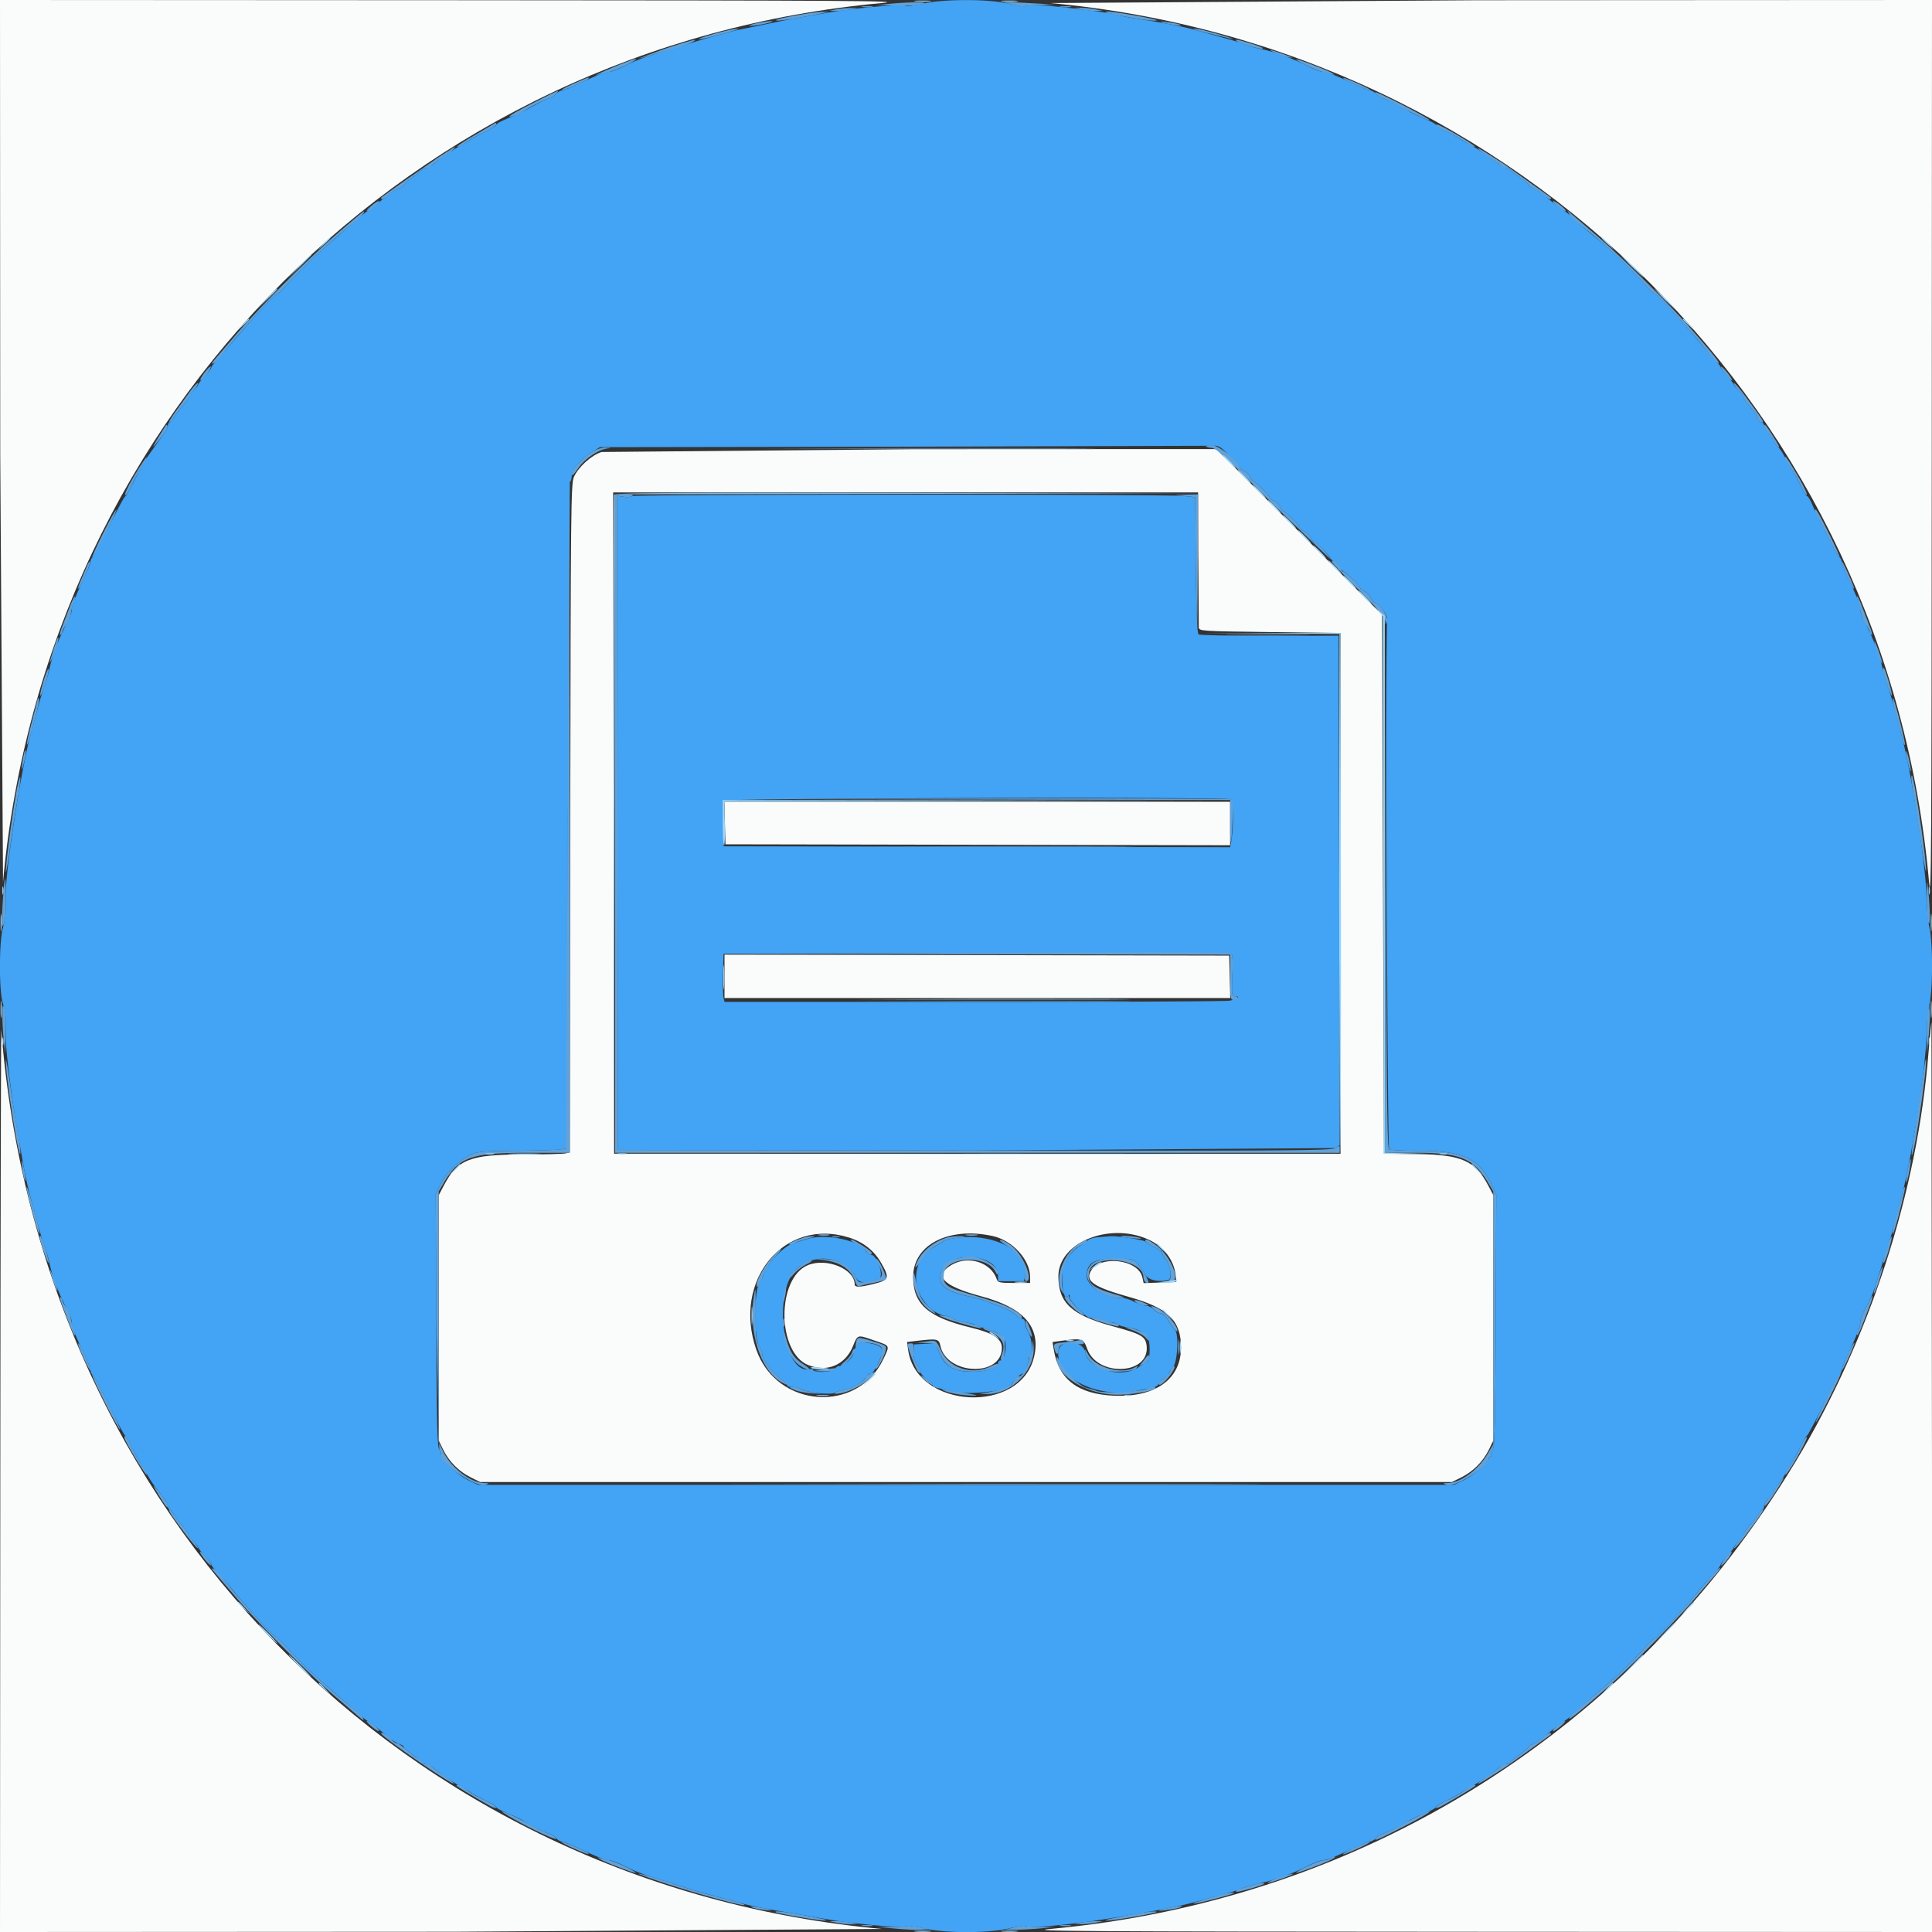 <svg xmlns="http://www.w3.org/2000/svg" width="166.667" height="166.667" viewBox="0 0 125 125" fill-rule="evenodd" xmlns:v="https://vecta.io/nano"><rect x="0" y="0" width="125" height="125" fill="#333333" stroke="none"/><path d="M.016 29.449l.18 27.617C2.93 26.711 26.688 2.953 57.074.195c1.59-.145-1.949-.168-27.625-.18L0 0l.016 29.449M67.926.195c30.375 2.758 54.191 26.57 56.883 56.871.141 1.582.164-2.187.176-27.617L125 0 95.551.016l-27.625.18m-29 29.047c-.656.203-1.496.961-1.797 1.621-.187.41-.207 2.199-.234 22.07l-.031 21.625-.273.066c-.152.035-1.418.07-2.816.07-3.387.008-4.168.32-5.062 2.012l-.328.625v15.867l.293.602c.379.766 1.023 1.414 1.789 1.789l.602.297h62.867l.602-.297c.766-.375 1.41-1.023 1.789-1.789l.293-.602V77.332l-.324-.617c-.859-1.625-1.73-2.012-4.621-2.043l-2.133-.027-.062-17.434-.059-17.434-5.363-5.363-5.363-5.359-19.602.008-20.164.18m38.602 6.859l.031 4.488c.016.238.125.246 4.594.305l4.578.059v33.691H39.734l-.031-21.391-.031-21.395h37.844l.012 4.242M46.902 53.254l.035 1.371 16.324.031 16.328.031v-2.809H46.867l.035 1.375m-.027 9.918v1.402h32.723l-.035-1.371-.035-1.375-16.324-.031-16.328-.031v1.406M.02 95.551L0 125l29.449-.016 27.625-.18C26.176 122 2.504 97.844.086 66.648.063 66.348.031 79.352.02 95.551m124.758-27.496c-.719 9.066-3.809 18.586-8.602 26.512-10.539 17.434-28.047 28.406-48.25 30.238-1.59.145 1.949.168 27.625.18L125 125V95.582l-.035-29.418c-.02 0-.102.848-.187 1.891M54.914 80.063c.93.289 1.637.844 2.098 1.648.555.965.508 1.109-.426 1.344-.953.238-1.289.25-1.289.039 0-.988-1.812-1.734-3.02-1.242-2.055.84-2.02 5.691.047 6.48 1.223.465 2.359-.023 2.859-1.23.32-.773.27-.758 1.371-.379 1.063.363 1.027.297.605 1.199-1.668 3.563-6.895 3.188-8.223-.586-1.574-4.484 1.789-8.574 5.977-7.273m9.289-.098c1.293.277 2.438 1.52 2.445 2.645v.398h-1.039c-.887 0-1.051-.031-1.109-.215-.359-1.121-1.855-1.602-2.949-.945-1.172.703-.539 1.359 1.941 2.023 2.742.734 3.848 1.984 3.422 3.879-.852 3.789-7.641 3.43-8.16-.43l-.066-.492.656-.078c1.266-.152 1.406-.125 1.492.297.387 1.926 3.984 2.074 3.984.164 0-.602-.562-.969-2.016-1.32-2.766-.668-3.723-1.512-3.723-3.281 0-2.074 2.285-3.25 5.121-2.645m10.074.219c1.008.449 1.691 1.344 1.789 2.34l.043.422-1.055.035-1.059.035-.082-.367c-.258-1.18-2.77-1.473-3.348-.391-.344.641.227 1.02 2.492 1.656 2.527.711 3.355 1.516 3.355 3.27.004 2.043-1.648 3.23-4.332 3.117-2.332-.098-3.578-1.051-3.898-2.973l-.082-.5.57-.078c1.324-.184 1.438-.148 1.676.523.641 1.809 3.98 1.695 3.848-.129-.047-.668-.293-.82-2.172-1.328-2.684-.727-3.539-1.512-3.543-3.242 0-2.172 3.266-3.516 5.797-2.391" fill="rgb(98.039%,98.431%,98.431%)"/><path d="M59.672.242c-.516.117-.992.176-1.062.133-.227-.141-3.504.16-5.324.492l-2.016.348-3.723.762-1.711.465-1.586.473-1.832.57c-.602.176-1.465.504-1.91.734s-.922.422-1.055.422c-.27 0-.781.199-2.066.805-.484.227-.957.414-1.047.414s-.27.109-.391.242-.289.246-.375.246-.5.191-.926.43c-.742.41-1.086.574-2.086 1.008-.25.109-.457.242-.457.297s-.289.234-.641.402-.809.414-1.008.547-.531.328-.734.43a13.79 13.79 0 0 0-1.777 1.23c-.105.094-.281.172-.387.172s-.211.043-.234.098-.301.281-.621.508-.578.457-.578.508-.125.129-.277.18-.445.227-.656.402l-1.43 1.113c-.078.035-.332.238-.566.453l-1.469 1.266a34 34 0 0 0-3.172 3.035c-.301.336-.59.609-.645.613-.125.004-1.434 1.406-2.516 2.688l-1.297 1.492c-.234.25-.426.5-.426.559s-.191.313-.426.566-.43.504-.43.555-.137.211-.305.371-.305.348-.305.426-.168.328-.375.559-.465.57-.578.754-.242.336-.293.336-.098.09-.098.195-.121.355-.273.547l-1.039 1.457-.566.973-.555 1.055c-.125.281-.277.527-.336.551s-.527.906-1.047 1.957L5.984 36.07c-.07.043-.125.156-.125.258s-.187.574-.414 1.059c-.617 1.305-.805 1.797-.809 2.086 0 .145-.102.453-.23.688-.574 1.063-1.023 2.23-1.234 3.234-.059.27-.199.738-.309 1.039s-.305.934-.426 1.402l-.414 1.527C1.43 49.422.387 56.02.375 57.801L.363 59.02c-.004.199-.086.676-.184 1.055-.242.941-.246 3.992 0 4.816.098.328.18.793.184 1.027l.012 1.281c.004.848.422 4.168.777 6.164l.383 2.137a22.01 22.01 0 0 0 .441 1.953l.461 1.711c.121.469.313 1.102.426 1.402s.25.77.309 1.039c.211 1.004.66 2.172 1.234 3.234.129.234.23.543.23.688.004.289.191.781.809 2.086.227.484.414.961.414 1.059s.055.215.117.254.543.934 1.066 1.992.996 1.938 1.051 1.961.211.27.336.551.375.75.555 1.055l.57.977c.133.234.359.574.5.758l.535.691c.152.195.273.445.273.551s.043.195.098.195.184.152.293.336.371.523.578.754.375.48.375.559.137.27.305.426.305.324.305.371.191.297.43.555.426.512.426.566.191.309.426.559a42.58 42.58 0 0 1 1.297 1.492c1.039 1.23 2.391 2.684 2.5 2.684.043 0 .352.289.68.641 1.195 1.273 1.527 1.594 2.848 2.73l1.773 1.547c.234.215.488.418.566.453.141.059.633.441 1.43 1.113.211.176.504.355.656.402s.277.129.277.18.258.281.578.508.598.453.621.508.129.098.234.098.281.078.387.172a13.79 13.79 0 0 0 1.777 1.23c.203.102.531.293.734.43s.652.379 1.008.547.641.348.641.402.316.23.699.387.84.367 1.008.469c.594.371 1.617.879 1.766.879.082 0 .25.109.371.246s.297.242.391.242.563.188 1.047.414c1.285.605 1.797.805 2.066.805.133 0 .605.191 1.055.418a11.51 11.51 0 0 0 1.727.684 65.93 65.93 0 0 1 1.832.574c.504.168 1.301.402 1.77.523l1.711.465c.926.27 1.57.398 3.723.762l2.016.348c1.832.332 5.098.633 5.328.488.07-.043.602.023 1.18.148 1.43.313 4.086.313 5.473 0 .547-.125 1.051-.191 1.125-.148.266.168 3.496-.16 5.996-.605l1.77-.305c1.152-.18 2.5-.461 3.297-.691l1.648-.453c.438-.117.902-.254 1.039-.305.645-.246.895-.32 1.402-.426.855-.172 2.059-.605 2.949-1.059.449-.23.922-.418 1.055-.418.27 0 .781-.199 2.066-.805.484-.227.957-.414 1.047-.414s.27-.109.391-.242.289-.246.371-.246c.148 0 1.172-.508 1.766-.879.168-.102.621-.316 1.008-.469s.699-.328.699-.387.289-.234.641-.402.809-.414 1.008-.547.531-.328.734-.43a13.79 13.79 0 0 0 1.777-1.23c.105-.094.281-.172.387-.172s.211-.047.234-.098.301-.277.621-.496.578-.445.578-.504.125-.145.277-.195.445-.227.656-.402c.805-.676 1.289-1.055 1.43-1.113.078-.035.336-.242.57-.461a68.37 68.37 0 0 1 1.77-1.547c1.316-1.125 1.645-1.437 2.848-2.723.328-.352.637-.641.68-.641.109 0 1.461-1.453 2.5-2.684a42.58 42.58 0 0 1 1.297-1.492c.234-.25.426-.5.426-.559s.191-.312.426-.566.43-.504.43-.555.137-.211.305-.371.305-.348.305-.426.168-.328.375-.559.465-.57.578-.754.242-.336.293-.336.098-.102.098-.223.137-.352.305-.512.305-.336.305-.398.156-.312.348-.559.379-.527.422-.629.219-.402.391-.672.441-.77.605-1.113.34-.648.398-.672.523-.906 1.043-1.957.996-1.949 1.063-1.992.125-.156.125-.258.188-.574.414-1.059c.617-1.305.805-1.797.809-2.086 0-.145.102-.453.23-.687.48-.887.605-1.187.93-2.258l.613-1.953c.156-.473.367-1.184.469-1.59l.383-1.465c.684-2.527 1.629-8.637 1.652-10.68.008-.637.09-1.488.184-1.891.105-.453.172-1.41.172-2.504s-.066-2.051-.172-2.504c-.094-.402-.176-1.254-.184-1.891-.023-2.004-.984-8.227-1.641-10.621l-.418-1.586c-.133-.504-.332-1.164-.445-1.465s-.25-.77-.309-1.039c-.211-1.004-.66-2.172-1.234-3.234-.129-.234-.23-.543-.23-.687-.004-.289-.195-.793-.805-2.094-.23-.488-.418-.965-.418-1.059s-.055-.207-.121-.246c-.102-.066-.426-.672-1.375-2.566a17.24 17.24 0 0 1-.406-.883c-.121-.289-.266-.52-.32-.52s-.234-.289-.402-.641-.437-.863-.605-1.129-.395-.664-.5-.875-.301-.48-.43-.598-.234-.277-.234-.359-.137-.27-.305-.426-.305-.391-.305-.512-.078-.223-.172-.223-.199-.125-.238-.273-.266-.492-.504-.758-.43-.539-.43-.617-.137-.27-.305-.426-.305-.324-.305-.371-.191-.297-.43-.555-.426-.512-.426-.566-.191-.309-.426-.559a42.58 42.58 0 0 1-1.297-1.492c-1.082-1.281-2.391-2.684-2.516-2.687-.055-.004-.344-.277-.645-.613-.887-.98-2.062-2.102-3.172-3.02a40.81 40.81 0 0 1-1.469-1.266c-.234-.223-.488-.434-.566-.469-.141-.059-.633-.441-1.43-1.113-.211-.176-.504-.355-.656-.402s-.277-.137-.277-.195-.258-.285-.578-.504-.598-.441-.621-.496-.129-.098-.234-.098-.281-.078-.387-.172a13.79 13.79 0 0 0-1.777-1.23c-.203-.102-.531-.293-.734-.43s-.652-.379-1.008-.547-.641-.348-.641-.402-.316-.23-.699-.387-.84-.367-1.008-.469c-.594-.371-1.617-.879-1.766-.879-.082 0-.25-.109-.371-.246s-.293-.242-.383-.242-.559-.187-1.047-.418c-1.281-.602-1.805-.801-2.074-.801-.133 0-.605-.187-1.055-.418-.891-.453-2.094-.887-2.949-1.059-.508-.105-.758-.18-1.402-.426-.137-.051-.602-.187-1.039-.305l-1.648-.457c-.859-.246-2.141-.496-3.844-.754-.504-.074-1.082-.187-1.281-.246-.355-.105-1.371-.254-3.418-.488-1.223-.141-2.43-.184-2.578-.09-.066.039-.555-.031-1.09-.16-1.297-.309-4.211-.305-5.57.004M79.543 29.48c.363.367.656.715.656.766s.125.145.277.211a.92.92 0 0 1 .395.395c.066.152.16.277.211.277s.316.219.582.488.488.527.488.582.125.145.277.211a.92.92 0 0 1 .395.395c.066.152.16.277.211.277.121 0 1.07.949 1.07 1.07 0 .051.125.145.277.211a.92.92 0 0 1 .395.395c.066.152.16.277.211.277.121 0 1.07.949 1.07 1.07 0 .051.125.145.277.211a.92.92 0 0 1 .395.395c.066.152.16.277.211.277.121 0 1.07.949 1.07 1.07 0 .051.125.145.277.211s.328.246.395.398.203.305.305.34c.266.098.777.777.762 1.016-.113 1.734.008 34.266.129 34.34.082.055 1.055.098 2.164.098 2.613.004 3.703.531 4.449 2.16l.316.695-.035 8.137c-.027 6.57-.062 8.176-.195 8.332-.09.109-.129.254-.086.324s.023.129-.051.129-.129.063-.129.137c0 .246-.961 1.078-1.609 1.391l-.637.305H30.934l-.656-.316c-.687-.332-1.887-1.457-1.762-1.656.039-.062-.004-.203-.094-.312-.133-.156-.168-1.766-.195-8.363l-.035-8.172.324-.664c.352-.723 1.148-1.488 1.941-1.875.434-.211.793-.238 3.266-.262 1.969-.016 2.813-.066 2.898-.168.078-.094.121-7.684.125-21.582l.121-21.512c.066-.039.121-.223.125-.402.004-.402.598-1.102 1.305-1.535l.516-.32 19.625-.031 20.039-.059c.355-.027.5.059 1.066.641m-38.641 2.613c-.094.063-.355.082-.578.043l-.406-.062.027 21.164.031 21.164 23.063.031 23.348-.156.285-.187-.031-16.48-.031-16.484-4.457.008c-2.449 0-4.52-.039-4.598-.09-.105-.066-.156-1.281-.184-4.484l-.039-4.395-.734-.078c-1.152-.121-35.496-.113-35.695.008m38.73 19.613c.176.066.184 1.992.008 2.828l-.055.273-16.387-.027-16.387-.031-.031-1.398c-.02-.766-.008-1.469.023-1.555.066-.168 32.398-.254 32.828-.09m.027 9.996c.09.027.113.488.074 1.395-.047 1.195-.031 1.355.145 1.355.438 0 .164.215-.367.289-.312.043-7.781.078-16.598.078H46.879l-.066-.277c-.039-.148-.055-.852-.035-1.555l.035-1.281 15.688-.062 17.16.059m-27.352 18.43a16.57 16.57 0 0 0-1.09.348c-.582.215-1.602 1.301-1.793 1.906-.074.242-.227.574-.336.742-.301.461-.289 3.473.012 3.938.117.18.215.426.219.547.008.332.613 1.141 1.184 1.574.277.211.473.418.434.461s.074.074.258.074.48.074.66.164c.422.215 1.957.371 2.145.219.074-.066.359-.152.625-.191.512-.082 1.34-.578 1.453-.875a.29.29 0 0 1 .25-.172c.16 0 .465-.531.719-1.25.133-.387-.051-.566-.73-.707-.742-.152-.926-.047-1.078.625-.078.332-.66.844-.961.844-.094 0-.207.082-.246.184-.078.203-1.418.273-1.418.07 0-.059-.098-.086-.215-.055-1.738.426-2.449-5.035-.848-6.504 1.129-1.031 3.105-.781 3.758.477.25.48.637.531 1.539.199.383-.141-.082-1.574-.512-1.574-.098 0-.227-.094-.289-.211-.371-.691-2.516-1.164-3.738-.832m9.59-.051c-.43.059-.812.152-.852.207s-.285.207-.543.34c-1.562.805-1.664 2.918-.191 4.109.23.188.594.359.809.383s.473.113.574.195.422.184.707.223.578.105.648.16.359.156.648.234c.859.23 1.297.527 1.344.918.063.543-.09 1.16-.289 1.16-.098 0-.18.078-.18.176 0 .496-1.93.758-2.824.383-.5-.207-.719-.453-1.02-1.145l-.227-.523-.68.035-.68.039-.039.457c-.027.316.039.57.215.813.137.195.25.434.25.531s.188.309.418.469.395.324.363.375.094.129.281.168.535.137.77.207c.992.309 4.027-.004 4.027-.414 0-.125.594-.715.723-.715.137 0 .43-.719.406-1-.008-.121.035-.219.098-.219.195 0 .129-.965-.09-1.383-.113-.215-.215-.445-.227-.512a4.31 4.31 0 0 1-.035-.273c-.012-.086-.086-.152-.168-.152s-.285-.133-.457-.289-.586-.387-.922-.504-.773-.281-.977-.363a7.92 7.92 0 0 0-1.098-.301c-1.547-.32-2.035-.754-1.789-1.586.426-1.414 3.68-1.199 3.68.242v.359h1.68l.078-.383c.297-1.5-1.992-2.75-4.434-2.422m9.148-.039c-.305.027-.605.117-.672.207s-.289.242-.488.348c-.402.207-.852.754-1.047 1.277-.27.699-.039 2.453.258 1.984.09-.145.113-.125.113.086.004.27 1.184 1.422 1.352 1.316.047-.027.406.035.801.145s.789.195.871.199.152.047.152.094.246.125.543.172c.828.121 1.27.391 1.391.836.121.453.055 1.348-.105 1.406-.062.02-.316.18-.566.348-1.078.734-3.215.145-3.414-.937-.16-.867-1.715-.918-1.766-.055-.102 1.738 2.582 3.039 5.152 2.5l.996-.207c.184-.039.336-.145.336-.238s.133-.234.301-.312.336-.238.375-.363a1.32 1.32 0 0 1 .277-.43c.277-.277.371-2.113.121-2.367a4.6 4.6 0 0 1-.449-.633c-.156-.25-.379-.457-.496-.457s-.316-.109-.437-.242-.348-.246-.508-.246-.488-.109-.742-.246-.574-.242-.719-.242c-1.156 0-2.363-.742-2.363-1.457 0-.824.484-1.105 1.887-1.105 1.246 0 1.273.016 1.879 1.031.211.359.883.516 1.5.355.273-.07.164-.98-.156-1.336-.125-.137-.227-.316-.227-.395s-.234-.258-.52-.402-.547-.305-.578-.352c-.074-.105-1.84-.379-2.234-.348l-.816.066" fill="rgb(26.275%,63.922%,95.686%)"/><path d="M49.234 29.023h19.41c5.316-.02.93-.031-9.746-.031l-9.664.031m-9.504 2.988c-.035.086-.043 9.656-.027 21.273l.031 21.117.031-21.211.031-21.207 18.887-.031 18.891-.031-18.895-.031c-15.023-.023-18.906 0-18.949.121m13.281 47.91a2.27 2.27 0 0 0 .609 0c.148-.031 0-.055-.336-.055s-.461.027-.273.055m9.52 0a2.76 2.76 0 0 0 .672 0c.184-.027.031-.051-.336-.051s-.52.023-.336.051M50.688 85.57c0 .234.023.332.055.215a.98.98 0 0 0 0-.426c-.031-.117-.055-.023-.055.211m2.199 4.727a2.76 2.76 0 0 0 .672 0c.184-.027.035-.051-.336-.051s-.52.023-.336.051m19.898-.004a.98.98 0 0 0 .426 0c.117-.031.023-.055-.211-.055s-.332.023-.215.055m-25.758 5.746h30.945c8.508-.016 1.547-.031-15.473-.031l-15.473.031" fill="rgb(49.804%,72.157%,89.804%)"/><path d="M57.555.246l-.852.086.977.02c1.367.027 1.531.02 2.012-.098.535-.133-.793-.137-2.137-.008m7.996.059c.367.09.719.133.777.094s.531-.066 1.039-.066l.93.004-.914-.094-1.711-.094-.793-.004.672.16m-9.73.148a2.27 2.27 0 0 0 .609 0c.148-.031-.004-.055-.34-.051s-.457.023-.27.051m12.816 0a2.27 2.27 0 0 0 .609 0c.148-.031 0-.055-.336-.051s-.461.023-.273.051M54.078.609l-.43.09.43.012a5.15 5.15 0 0 0 .914-.094l.488-.102-.488.004a5.62 5.62 0 0 0-.914.09m15.93.008a5.15 5.15 0 0 0 .914.094l.43-.008-.488-.102c-.27-.055-.684-.098-.918-.094l-.426.008.488.102M51.609.98c-1.27.23-1.648.34-1.254.352.242.008 1.891-.266 2.805-.465l.488-.105h-.426c-.234 0-.961.098-1.613.219M71.84.875c1.238.289 3.102.559 2.984.43-.086-.094-2.832-.574-3.191-.559-.18.008-.109.055.207.129m-22.754.602c-.293.055-.566.137-.605.172-.082.082.875-.059 1.324-.191.43-.133-.023-.121-.719.02m26.109-.027c.441.141 1.457.273 1.16.148-.137-.055-.52-.133-.855-.172-.375-.047-.492-.035-.305.023m-28.902.715c-.621.172-1.109.336-1.082.363.051.051 1.066-.187 2.09-.492 1.047-.313.184-.203-1.008.129m31.344-.148l2.109.516c.148-.051-2.215-.707-2.484-.687-.098.004.074.082.375.172M42.969 3.172l-1.617.602c.082.004.469-.098.855-.23l1.258-.359c.613-.137 1.75-.605 1.457-.602-.102 0-.98.266-1.953.59m37.055-.504c.18.156 1.496.535 1.668.477.086-.027-.238-.172-.719-.316-.949-.289-1.125-.32-.949-.16m2.441.734a4.35 4.35 0 0 0 .918.305c.32.059.273.023-.191-.148-.902-.336-1.293-.418-.727-.156m-42.426.793l-1.281.551-.246.156.246-.086c.133-.047.438-.125.672-.172.398-.082 1.707-.703 1.707-.812 0-.059.121-.098-1.098.363m43.824-.355c0 .102 1.328.727 1.707.805l.672.168c.137.047.105.004-.074-.102-.336-.195-2.305-.937-2.305-.871m-46.73 1.566c-.488.211-.84.406-.781.426.125.039 1.734-.664 1.734-.762 0-.086.059-.109-.953.336m49.781-.34c0 .082 1.594.793 1.758.785.074-.004-.168-.145-.539-.316-.895-.41-1.219-.535-1.219-.469M34.605 6.609c-1.484.746-1.98 1.066-1.402.898a2.81 2.81 0 0 0 .609-.277c.566-.359 1.613-.883 1.766-.883.082 0 .25-.109.371-.246.293-.324.332-.336-1.344.508m54.438-.512c.125.137.297.25.383.25s.5.191.926.426c.957.531 2.078 1.055 2.133 1 .047-.047-1.594-.934-2.82-1.52-.687-.332-.805-.363-.621-.156M31.801 8.105l-1.258.742c-.559.32-.984.609-.949.645s.215-.039.402-.168c.586-.395.809-.52 1.469-.836.352-.168.641-.363.641-.43 0-.152-.004-.148-.305.047m61.094.012c0 .035.289.203.641.371.66.316.883.441 1.469.836.188.129.367.203.402.168.082-.082-2.219-1.437-2.445-1.437-.035 0-.066.031-.066.063m-64.453 2.012l-2.238 1.551-1.461 1.039c-.078.047-.105.117-.062.16s.258-.086.484-.281.531-.395.684-.441.277-.129.277-.18.258-.281.578-.508.598-.453.621-.508.141-.098.266-.098.262-.051.301-.117.375-.32.742-.562c.555-.367.922-.684.762-.656-.02.004-.449.273-.953.602m67.184-.512c.043.07.379.324.742.566s.699.496.742.563.176.117.301.117.242.047.266.098.301.277.621.496.578.445.578.504.125.145.277.195.457.246.684.441.441.324.477.289.047-.086.02-.109l-3.043-2.176-1.023-.648c-.395-.254-.68-.402-.641-.336m-71.586 3.688c-.23.195-.363.359-.297.359.172 0 .859-.578.781-.656-.035-.035-.254.098-.484.297m76.426-.273c0 .109.66.641.793.641s-.066-.23-.43-.492c-.203-.141-.363-.207-.363-.148M21.91 15.039c-1.953 1.68-5.113 4.832-6.648 6.629l-1.395 1.625c-.191.215-.203.262-.051.203.109-.043.328-.246.484-.457.855-1.137 3.434-3.992 3.609-4 .055-.004.344-.277.645-.613a39.99 39.99 0 0 1 4.484-4.125c.301-.227.621-.641.484-.625-.012 0-.738.613-1.613 1.363m79.637-1.156c.078.148.281.367.453.488 1.063.742 3.293 2.777 4.445 4.055.301.336.59.609.645.613.176.008 2.754 2.863 3.609 4 .156.211.371.414.473.453.199.078-.375-.637-1.906-2.375-1.371-1.551-4.414-4.551-5.934-5.852l-1.633-1.402-.293-.254.141.273M13.238 24.105c-.184.238-.305.465-.273.5s.215-.137.398-.379.305-.465.273-.5-.211.137-.398.379m98.098-.363c0 .066.16.316.359.551s.359.371.363.301-.16-.316-.359-.551-.363-.367-.363-.301m-99.027 1.57l-.957 1.328c-.277.387-.461.703-.402.703s.195-.152.305-.336.371-.523.578-.754.375-.477.375-.543.145-.273.32-.457.297-.387.273-.449-.246.164-.492.508m99.875-.504c0 .098.137.301.305.461s.305.348.305.426.195.355.43.617.465.605.504.758.148.273.246.273c.199 0 .148-.078-1.086-1.75-.387-.527-.703-.879-.703-.785M10.68 27.594l-.52.848c-.254.414-.301.543-.129.34.617-.723.852-1.078.805-1.219-.035-.102-.082-.094-.156.031m103.457.008c0 .105.137.316.305.477s.305.348.305.426.117.25.262.379c.18.156.117-.008-.195-.5-.555-.891-.676-1.027-.676-.781m-36.094 1.285c.043.043.219.086.387.094.238.008 1.176.875 3.973 3.672l3.656 3.512c0-.164-.914-1.129-1.07-1.129-.051 0-.145-.125-.211-.277a.92.92 0 0 0-.395-.395c-.152-.066-.277-.16-.277-.211 0-.121-.949-1.07-1.07-1.07-.051 0-.145-.125-.211-.277a.92.92 0 0 0-.395-.395c-.152-.066-.277-.16-.277-.211s-.219-.316-.488-.582-.527-.488-.582-.488-.145-.125-.211-.277a.92.92 0 0 0-.395-.395c-.152-.066-.277-.16-.277-.211 0-.352-1.34-1.437-1.773-1.437-.254 0-.43.035-.383.078m-39.809.395c-.629.406-1.234 1.09-1.242 1.402-.004.145.141.012.391-.359.418-.617 1.281-1.215 1.883-1.305.305-.047.293-.055-.082-.062-.27-.008-.617.109-.949.324M8.738 30.703c-.387.641-.676 1.234-.645 1.316s.172-.102.313-.402c.273-.582.566-1.109.922-1.648.117-.18.188-.352.16-.379s-.367.469-.75 1.113m106.738-1.09c0 .039.098.219.215.398.449.684.535.832.844 1.48.176.371.344.605.371.527s-.258-.672-.641-1.312c-.648-1.086-.789-1.281-.789-1.094M36.742 53.086l-.152 21.223c-.086.07-1.309.133-2.898.145-2.441.02-2.801.047-3.234.258-.793.383-1.59 1.152-1.941 1.875l-.324.664.035 8.172.195 8.363c.09.109.133.25.094.313-.27.434 2.324 2.203 2.891 1.973.258-.102.254-.109-.066-.117-.898-.02-2.145-.98-2.676-2.059l-.281-.57V77.086l.332-.566c.973-1.656 1.758-1.934 5.426-1.934h2.727V53.285l-.062-21.301c-.035 0-.062 9.496-.062 21.102m3.055.199v21.301h46.875v-.246c0-.234-.02-.238-.289-.062-.25.168-2.812.184-23.344.156l-23.062-.031-.031-21.164-.027-21.164.406.063c.223.039.484.02.578-.043.117-.07-.043-.109-.465-.109h-.641v21.301M76.66 32.094l.672.07.031 4.152.074 4.457c.023.164.047-1.742.059-4.242l.02-4.547-.766.02-.762.02.672.07M6.652 34.543c-.441.887-.75 1.578-.684 1.535.164-.102 1.625-3.012 1.551-3.086-.031-.031-.422.664-.867 1.551m110.781-1.492c0 .051.09.258.199.457s.438.844.73 1.43.594 1.098.664 1.141-.234-.641-.676-1.52c-.727-1.453-.922-1.773-.918-1.508M5.594 36.695c-.105.262-.285.68-.395.934s-.168.457-.129.457c.102 0 .801-1.609.758-1.746-.023-.066-.129.094-.234.355m80.586-.344c0 .055.77.855 1.703 1.785 1.195 1.184 1.715 1.781 1.742 2.008.035.305.043.309.117.051.082-.293-.41-1.07-.754-1.187-.102-.035-.238-.187-.305-.34s-.246-.332-.395-.398-.277-.16-.277-.211c0-.141-.957-1.07-1.098-1.07-.066 0-.121-.074-.121-.164s-.102-.258-.223-.367c-.242-.219-.391-.258-.391-.105m32.969-.023c-.008.164.703 1.758.785 1.758.066 0-.059-.324-.469-1.219-.172-.371-.312-.613-.316-.539M4.539 39.207l-.5 1.297c-.141.359-.203.617-.133.574s.121-.133.121-.203.109-.266.242-.434a1.91 1.91 0 0 0 .313-.75c.039-.246.125-.578.191-.734s.094-.316.066-.348-.164.242-.301.598m115.641-.418c.051.117.137.461.199.762s.215.699.348.879.246.387.246.453.055.152.121.195.008-.215-.133-.574l-.5-1.289c-.129-.352-.27-.641-.305-.641s-.023.098.023.215m-40.375 2.316a169.23 169.23 0 0 0 4.453 0c1.227-.02.223-.035-2.227-.035s-3.453.016-2.227.035m9.824 16.727l-.027 16.754h2.051c2.82 0 3.715.371 4.633 1.934l.332.566v16.359l-.34.582c-.637 1.082-1.758 1.906-2.617 1.926-.32.008-.324.016-.066.117.508.207 2.719-1.176 2.719-1.695 0-.074.059-.137.129-.137s.094-.059.051-.129-.004-.215.086-.324c.133-.156.168-1.762.195-8.332l.035-8.137-.316-.695c-.746-1.629-1.836-2.156-4.449-2.16-1.109 0-2.086-.047-2.168-.098-.121-.078-.16-3.602-.184-16.691l-.031-16.594-.031 16.754M3.484 41.961c-.328 1.051-.34 1.117-.086.574.23-.492.449-1.277.355-1.277-.027 0-.148.316-.27.703m117.797-.395c.082.445.441 1.426.5 1.363.023-.023-.094-.422-.262-.887s-.277-.68-.238-.477M2.82 44.051c-.148.492-.246.922-.215.953.086.086.598-1.527.539-1.699-.027-.082-.176.254-.324.746m119.008-.68c0 .246.508 1.695.57 1.629.031-.031-.062-.445-.203-.922-.246-.82-.367-1.059-.367-.707M2.441 45.188c0 .035-.168.711-.375 1.5s-.352 1.457-.32 1.484c.051.051.27-.687.648-2.195.098-.395.152-.746.113-.785s-.066-.039-.066-.004m120.051.344c.047.234.184.785.309 1.223s.262.949.305 1.145.105.32.141.285c.066-.07-.66-2.91-.773-3.016-.035-.035-.027.129.02.363M1.555 48.766c-.191.867-.207 1.359-.027.672.098-.367.16-.754.141-.852s-.07-.02-.113.18m121.762-.121c0 .137.07.52.156.855s.156.5.16.367-.07-.52-.156-.855-.156-.5-.16-.367M1.055 51.27c-.258 1.379-.695 4.695-.676 5.129.008.164.141-.602.293-1.711s.375-2.5.484-3.094.18-1.172.156-1.285-.141.324-.258.961m122.605-.906c.004.129.09.73.195 1.332l.469 3.055c.156 1.074.289 1.785.293 1.586.023-.754-.754-5.988-.91-6.156-.027-.027-.047.055-.047.184m-60.457 1.363l16.387.031v1.426c0 1.773.074 1.754.156-.043.055-1.137.035-1.379-.117-1.434-.098-.039-7.523-.059-16.496-.043l-16.32.031 16.391.031m-8.18 3.051h16.418c4.516-.016.82-.031-8.207-.031l-8.211.031M.203 58.004c-.117 1.605-.098 2.242.051 1.75.059-.203.109-.531.113-.734.023-2.457-.035-2.832-.164-1.016m124.461.063c-.008.688.035 1.402.09 1.59.133.438.137-.715.008-1.977-.086-.852-.09-.852-.098.387M62.5 61.645l-15.687.063 16.391.031 16.387.027v1.469c0 1.383.012 1.461.246 1.461.133 0 .242-.055.242-.121s-.09-.121-.199-.121c-.176 0-.191-.16-.145-1.355.039-.906.016-1.367-.074-1.395-.348-.105-2.578-.113-17.16-.059m-7.539 3.145h16.297c4.48-.02.816-.031-8.148-.031l-8.148.031m-54.816.883a22.15 22.15 0 0 0 .098 1.648l.094.855.016-.914c.027-1.48.012-1.824-.105-2.109-.078-.199-.105-.059-.102.52m124.586-.242c-.047.234-.078.949-.074 1.586l.012 1.16.105-1.098c.063-.605.094-1.32.078-1.586l-.035-.488-.086.426M.379 68.602c-.035.852.852 6.574.938 6.027.02-.141-.051-.746-.164-1.344S.82 71.324.668 70.25.387 68.438.379 68.602m123.926 1.711l-.461 3.109c-.109.602-.176 1.176-.156 1.281.102.465 1.004-5.562.922-6.141-.02-.145-.156.641-.305 1.75M1.426 75.5c.039.336.117.719.172.855.125.297-.008-.719-.148-1.16-.059-.187-.07-.07-.023.305m121.996.191c-.082.41-.125.773-.094.801s.117-.281.199-.695.121-.77.094-.801-.117.285-.199.695M1.719 76.844c-.012.184.715 2.902.801 2.98.102.098-.047-.621-.34-1.637-.324-1.129-.449-1.492-.461-1.344m121.387.258c-.043.195-.18.711-.305 1.145-.27.941-.418 1.672-.328 1.586.113-.105.84-2.945.773-3.016-.035-.035-.102.094-.141.285M2.563 80.027c0 .242.539 1.789.582 1.668.051-.152-.434-1.738-.531-1.738-.027 0-.051.031-.051.07M52 80.074c-.633.203-1.008.379-.941.445.039.035.195-.004.352-.09s.563-.219.898-.305.473-.148.305-.148a2.39 2.39 0 0 0-.613.098m1.863-.035a.98.98 0 0 0 .426 0c.117-.031.023-.055-.211-.055s-.332.023-.215.055m7.414.031c-.828.254-1.547.813-1.887 1.469-.324.621-.129.566.27-.082.227-.359.547-.68.84-.828.262-.133.508-.289.547-.34s.422-.145.852-.199c.684-.09.711-.105.234-.109-.301 0-.687.039-.855.09M72.52 80c.027.027.379.078.785.117.473.047.625.035.426-.031-.301-.105-1.309-.172-1.211-.086m49.555.742c-.148.441-.246.871-.219.953s.176-.254.324-.746c.34-1.121.254-1.293-.105-.207m-67.02-.484c0 .031.211.168.473.301s.504.328.547.43c.074.203.324.262.324.078 0-.062-.277-.281-.613-.488-.613-.379-.73-.43-.73-.32m9.641.012c0 .027.223.188.492.359.68.426 1.238 1.34 1.141 1.859-.047.254-.023.398.066.398.461 0-.102-1.508-.812-2.156-.363-.336-.887-.605-.887-.461m5.141.184c-1.039.633-1.637 2.285-1.125 3.109.137.219.141.215.066-.059-.305-1.105.277-2.566 1.172-2.941.199-.082.363-.195.363-.254 0-.145 0-.145-.477.145m4.262-.156c0 .055.246.219.547.367s.551.332.551.41.102.262.227.398c.273.301.426 1.25.219 1.336-.078.031-.012.063.148.066.637.023-.07-1.625-.98-2.297-.523-.383-.711-.457-.711-.281m-24.176 1.094c-.461.52-.973 1.441-.973 1.758 0 .281.242-.066.422-.605.105-.324.414-.828.68-1.125s.488-.551.488-.57c0-.113-.156.023-.617.543m11.984.039c-.672.133-.836.273-1.012.855-.246.832.242 1.266 1.789 1.586a7.92 7.92 0 0 1 1.098.301c.203.082.641.246.977.363s.75.344.922.504c.352.324.508.371.41.121-.035-.094-.32-.305-.637-.473-.547-.293-.977-.441-3.105-1.074-1.129-.336-1.344-.531-1.289-1.172.09-1.133 2.734-1.285 3.324-.195.125.23.184.27.188.129.012-.52-1.344-1.215-2.07-1.062-.035.008-.301.059-.594.117m-8.562.102c1.102.156 1.754.629 2.012 1.453.051.164.152.258.246.223a12.3 12.3 0 0 1 .906-.207c.414-.082.777-.191.813-.246.07-.117-.41-1.18-.586-1.289-.062-.039-.051.051.031.203.496.926.402 1.09-.703 1.262-.5.078-.52.066-.754-.379-.359-.691-.98-1.051-1.883-1.086l-.754-.027.672.094m17.344.207c-1.016.852.266 2.293 1.988 2.238.145-.004-.113-.117-.574-.246-1.469-.422-1.812-.738-1.621-1.496.289-1.156 3.496-.785 3.496.402 0 .23.203.449.316.336.07-.066-.406-.895-.734-1.277-.379-.437-2.332-.41-2.871.043m-18.625-.055c-.348.195-1.039.863-1.039 1.008 0 .066.152-.051.336-.27a3.12 3.12 0 0 1 .824-.629c.27-.133.406-.242.309-.242s-.297.059-.43.133m69.402 1.086c-.152.473-.254.883-.227.91s.18-.332.332-.809.254-.883.227-.91-.176.336-.332.809M3.254 82.273c.172.668.531 1.543.453 1.109a4.35 4.35 0 0 0-.305-.918c-.125-.27-.191-.355-.148-.191m55.84.285c-.035.965.539 1.988 1.359 2.414.152.078.016-.086-.301-.371-.566-.504-.637-.645-.93-1.898-.098-.414-.117-.434-.129-.145m-8.359.883c-.039.105-.07.371-.062.582.012.34.027.32.121-.152.109-.555.078-.785-.059-.43m-1.949.391c-.391 2.352.441 4.895 1.836 5.629.473.25.434.148-.102-.262-.582-.445-1.191-1.254-1.199-1.586-.004-.121-.102-.367-.219-.547-.176-.27-.211-.613-.211-2.008 0-1.875 0-1.867-.105-1.227m20.324.008c-.012.086-.078.121-.152.074-.094-.059-.098-.016-.012.148.168.305.746.832 1.125 1.023.176.09.063-.059-.27-.355-.312-.281-.594-.629-.625-.781s-.059-.199-.066-.109m-65.07.656l.5 1.297c.137.355.27.625.301.598s0-.187-.066-.348-.152-.488-.191-.734a1.91 1.91 0 0 0-.312-.75c-.133-.168-.242-.363-.242-.434s-.055-.16-.121-.203-.008.215.133.574m116.922-.359a14.37 14.37 0 0 1-.363.703c-.129.234-.234.555-.234.707s-.062.395-.133.531-.105.273-.074.305.168-.234.305-.59l.496-1.289c.25-.633.254-.902.004-.367m-47.422.156c.133.098.379.176.551.176.293-.004.285-.016-.098-.184-.523-.227-.758-.223-.453.008m1.102.418c.125.137.324.25.441.25s.34.207.496.457c.32.527.594.832.594.668 0-.359-.871-1.289-1.402-1.492-.355-.133-.355-.133-.129.117m-13.52.563c.371.164 2.125.664 2.324.664.277-.004-.609-.34-1.051-.398-.281-.035-.598-.137-.699-.223s-.359-.168-.574-.184l-.391-.031.391.172m9.5.031c.102.086 1.512.512 1.703.512.035 0 .063-.066.063-.145s-.031-.109-.07-.07-.273.004-.52-.082c-.613-.211-1.32-.344-1.176-.215m-4.277.359c.023.266.418 1 .422.789.008-.176-.32-1.004-.395-1.004-.023 0-.039.098-.027.215m6.898.387c.367.133.773.363.902.52.18.211.215.227.156.059-.047-.121-.082-.242-.082-.27 0-.094-.809-.406-1.219-.473-.309-.051-.242-.004.242.164m-22.523.426c.078.738.563 1.594 1.078 1.91.629.383.793.27.176-.121s-.852-.754-1.137-1.746l-.184-.645.066.602m13-.453c1.023.367 1.379.859 1.125 1.539-.141.367-.109.574.063.402.051-.051.094-.398.094-.781l.004-.691-.551-.277c-.301-.148-.633-.27-.734-.266-.16.008-.16.016 0 .074m12.492 1.133c0 .438.023.617.051.398s.027-.574 0-.793-.051-.039-.051.395m-20.828-.273c-.055.301-.047.313.102.109.191-.266 1.449-.082 1.566.23.074.188-.125.875-.324 1.129-.066.086-.094.18-.062.211.078.078.539-.781.633-1.18.07-.309.039-.332-.766-.578-1.066-.324-1.07-.324-1.148.078m4.492-.082l-.609.074.621.02c.609.02.629.031.848.539.441 1.02.945 1.313 2.25 1.313.781 0 1.59-.246 1.59-.484 0-.055-.203.004-.453.129-1.18.602-2.668.16-3.215-.953-.375-.773-.297-.727-1.031-.637m6.918.328c-.012.285-.082.52-.152.52s-.109.066-.078.152c.07.191-.211.895-.457 1.141-.102.102-.187.148-.187.098s-.109.039-.246.195-.242.32-.242.363c0 .098-1.23.469-1.77.531-.328.039-.32.047.078.063 1.695.07 3.32-1.586 3.121-3.184-.043-.348-.051-.332-.066.121m2.91-.391a15.01 15.01 0 0 1-.867.113c-.648.07-.68.094-.625.375.078.414.27.504.27.125 0-.371.355-.496 1.156-.406.418.047.52.023.469-.109-.035-.09-.098-.16-.141-.152a6.99 6.99 0 0 0-.262.055m-64.582.449c.27.688.727 1.605.73 1.477.008-.176-.691-1.75-.777-1.75-.035 0-.016.125.047.273m53.594-.207c0 .223.539 1.613.68 1.762.281.285.219-.078-.082-.504-.184-.258-.242-.492-.211-.84.039-.398.012-.484-.168-.484-.121 0-.219.027-.219.066m60.785.738c-.195.441-.355.867-.352.945.004.129.461-.789.73-1.477.246-.617-.043-.215-.379.531m-64.383-.199c-.043.129-.242.379-.445.551s-.324.305-.27.305c.309-.016 1.148-1.094.852-1.094-.035 0-.098.105-.137.238m15.129.066c.086.371.645.914 1.098 1.055.559.18 1.984.113 2.156-.098.152-.184.145-.191-.098-.062-.871.465-2.531 0-2.996-.832-.238-.426-.238-.426-.16-.062m3.746.438l-.285.359.316-.145c.176-.078.316-.242.316-.367 0-.285-.004-.281-.348.152m-5.629-.219c-.066 1.188 1.918 2.426 3.902 2.434 1.102.008 2.941-.363 2.418-.484-.113-.027-.332.02-.48.098-.371.199-2.812.305-3.246.141a5.15 5.15 0 0 0-.656-.195c-.398-.09-1.309-.965-1.66-1.602-.148-.27-.273-.445-.277-.391m7.328.926c-.082.191-.281.41-.441.484s-.297.191-.297.262c0 .211.184.137.508-.211.375-.402.641-.887.484-.887-.059 0-.176.156-.254.352m-22.469-.105l-.672.082.695.02c.383.008.73-.035.77-.102s.031-.113-.023-.105-.398.059-.77.105m3.082.246c-.152.059-.273.16-.273.219 0 .211-.922.746-1.406.82-.266.043-.543.129-.609.199-.082.078.043.09.367.035.621-.109 1.531-.594 1.965-1.047.367-.383.367-.391-.043-.227m-49.98.938c.715 1.473 1.395 2.73 1.445 2.68.066-.062-1.656-3.48-1.797-3.566-.062-.035.098.359.352.887m112.605-.789c-.234.305-1.508 2.93-1.449 2.988.031.031.418-.66.859-1.539.746-1.488.887-1.828.59-1.449m-59.078.277c.188.168.406.305.48.305s-.047-.141-.273-.309c-.527-.387-.652-.387-.207.004m-8.461.625c.234.102.758.207 1.16.23.719.043.723.043.121-.047-.336-.047-.73-.156-.875-.234s-.395-.148-.551-.145c-.234.004-.211.035.145.195m9.809.102c.258.102.836.211 1.281.246 1.004.078.859-.008-.285-.172-.469-.066-.992-.152-1.16-.191s-.094.016.164.117M8.055 93.027c0 .18 1.367 2.453 1.434 2.383.027-.027-.043-.199-.16-.379a11.75 11.75 0 0 1-.902-1.617c-.234-.508-.371-.648-.371-.387m108.48.48c-.312.656-.398.805-.855 1.5-.125.188-.203.367-.172.402.098.094 1.457-2.27 1.398-2.43-.027-.078-.195.156-.371.527M115.066 96c-.176.23-.32.461-.32.512s-.145.242-.32.426-.293.402-.266.484.332-.297.68-.844c.672-1.055.754-1.27.227-.578m-104.867.617c.523.859.664 1.031.664.809 0-.156-.27-.543-.832-1.207-.156-.184-.078-.004.168.398m.926 1.438c.785 1.121 1.613 2.164 1.672 2.105.035-.035-.082-.219-.262-.406s-.328-.398-.328-.465-.168-.312-.375-.543-.465-.57-.578-.754-.246-.336-.301-.336.02.18.172.398m102.621-.062c-.113.184-.371.523-.578.754s-.375.477-.375.543-.148.277-.328.465-.297.371-.262.406.367-.332.73-.824c1.008-1.348 1.227-1.68 1.113-1.68-.055 0-.191.152-.301.336m-100.805 2.414c0 .07.16.316.359.551s.363.367.363.301-.16-.316-.359-.551-.359-.371-.363-.301m98.695.367c-.184.242-.305.465-.273.5s.211-.137.398-.379.305-.465.273-.5-.215.137-.398.379m-97.77.934l1.395 1.625c1.473 1.723 4.684 4.934 6.406 6.406l1.625 1.395c.215.191.262.203.203.051-.043-.109-.246-.328-.457-.484-.609-.457-2.918-2.484-3.41-2.992l-1.055-1.109c-.328-.352-.637-.641-.68-.641-.156 0-2.77-2.906-3.594-3.996-.156-.211-.375-.414-.484-.457-.152-.059-.141-.012.051.203m96.965.129l-1.227 1.438c-1.047 1.238-2.395 2.684-2.5 2.684-.043 0-.352.289-.68.641a27.57 27.57 0 0 1-2.848 2.727l-1.625 1.363c-.156.117-.34.32-.414.453-.148.266.57-.309 2.344-1.871 1.578-1.395 4.453-4.312 5.852-5.937l1.391-1.617c.137-.152.203-.273.152-.273s-.25.176-.445.395m-86.793 9.859c.23.199.449.332.484.297.078-.078-.609-.656-.781-.656-.066 0 .066.164.297.359m76.734-.062c-.199.16-.332.324-.297.359s.254-.098.484-.297c.5-.43.332-.488-.187-.062m-76.109.516c.008.145 2.695 2.055 4.188 2.977.789.488.617.25-.219-.309-.367-.242-.699-.496-.742-.562s-.18-.117-.309-.117-.238-.043-.238-.098-.152-.184-.336-.293-.523-.371-.754-.578-.484-.375-.562-.375-.246-.113-.371-.254c-.266-.297-.664-.531-.656-.391m75.172.254c-.227.195-.531.395-.684.441s-.277.137-.277.195-.258.285-.578.504-.598.441-.621.496-.141.098-.266.098-.262.051-.301.117-.375.32-.742.563-.699.496-.742.566.246-.082.641-.336l1.023-.648c.227-.141 2.492-1.766 3.043-2.176.027-.023.02-.07-.02-.109s-.25.094-.477.289m-70.297 3.125c0 .043 1.172.754 2.109 1.277.25.141.457.203.457.137s-.289-.258-.641-.426c-.664-.309-.918-.457-1.422-.824-.27-.199-.504-.273-.504-.164m65.418.164c-.504.367-.758.516-1.422.824-.352.168-.641.355-.641.426s.207.004.457-.137c.938-.523 2.109-1.234 2.109-1.277 0-.109-.234-.035-.504.164m-62.18 1.719c1.301.789 3.453 1.805 3.184 1.504-.129-.145-.301-.262-.387-.262s-.5-.191-.926-.426c-1.332-.734-2.781-1.367-1.871-.816m58.957.094c-.336.16-.957.488-1.383.723s-.844.426-.926.426-.258.117-.387.262c-.242.27.172.09 2.086-.902 1.461-.758 1.926-1.145.609-.508m-54.867 1.961c.914.422 1.219.535 1.219.461 0-.086-1.574-.785-1.75-.777-.078.004.16.145.531.316m50.809.047c-.719.332-1.078.602-.488.367.73-.285 1.598-.723 1.438-.723-.102 0-.527.16-.949.355m-48.832.781c.359.211 2.293.945 2.293.871 0-.105-1.316-.727-1.707-.809-.234-.047-.539-.125-.672-.168s-.098 0 .086.105m47.215-.055c-.102.066-.309.121-.461.121-.25 0-1.734.691-1.734.805 0 .066 1.902-.645 2.293-.859.184-.098.277-.18.207-.18s-.203.051-.305.113m-43.027 1.602c2.031.668 5.059 1.5 5.141 1.414.051-.051-.437-.195-2.336-.691-.469-.121-1.266-.359-1.77-.527-1.406-.469-2.609-.824-2.746-.809-.066.008.703.281 1.711.613m39.746-.379c-.672.242-1.055.473-.504.301.785-.242 1.512-.527 1.344-.531-.102-.004-.477.102-.84.23m-1.965.563l-.723.238c-.094.031-.141.09-.102.125.066.066 1.801-.426 1.801-.512 0-.098-.441-.031-.977.148m-2.016.613c-1.508.445-1.699.512-1.527.52.191.012 2.465-.586 2.555-.672.105-.102-.441-.02-1.027.152m-30.152.766c.137.055.52.133.855.172.375.047.492.035.305-.023-.441-.141-1.457-.273-1.16-.148m27.047.023c-.301.059-.602.133-.672.164-.211.098 1.07-.082 1.336-.187.313-.125.031-.113-.664.023m-25.508.285c.086.086 2.863.559 3.184.543s-.187-.137-1.73-.41c-1.055-.184-1.551-.23-1.453-.133m23.121.137c-1.594.305-1.957.395-1.672.406.324.016 3.098-.457 3.184-.543.098-.098-.641-.031-1.512.137m-19.168.551c.27.055.684.098.918.094l.426-.008-.488-.102a5.15 5.15 0 0 0-.914-.094l-.43.008.488.102m15.809-.008l-.426.09.426.008a5.17 5.17 0 0 0 .918-.09l.488-.102h-.488c-.27 0-.684.043-.918.094m-14.125.207a2.12 2.12 0 0 0 .609 0c.148-.027-.004-.051-.34-.051s-.457.023-.27.051m2.836.012c-.031.035-.484.059-1.008.055l-.945-.004 1.156.109c.641.063 1.41.098 1.711.078l.551-.031-.703-.133c-.387-.07-.73-.105-.762-.074m6.957.09l-.609.148h.73c.402 0 1.145-.043 1.648-.09l.914-.094-.93.004c-.508 0-.977-.027-1.035-.059s-.383.008-.719.09m3.023-.102a2.12 2.12 0 0 0 .609 0c.148-.027 0-.051-.336-.051s-.461.023-.273.051" fill="rgb(37.647%,63.529%,85.098%)"/><path d="M59.234.09c.25.027.664.027.914 0s.047-.051-.457-.051-.707.023-.457.051m5.617 0c.25.027.664.027.914 0s.047-.051-.457-.051-.711.023-.457.051M20.926 15.777l-.355.398.395-.359c.371-.336.453-.434.359-.434-.02 0-.199.176-.398.395m82.711-.359c0 .023.18.199.398.398l.395.359-.355-.398c-.336-.371-.437-.453-.437-.359m-84.293 1.824l-.727.762.762-.727.762-.762c0-.094-.121.02-.797.727m86.188-.031l.785.734c.031 0-.266-.332-.664-.734l-.785-.73c-.035 0 .266.328.664.73M17.27 19.316l-.605.641.641-.605c.594-.562.695-.676.605-.676-.02 0-.309.289-.641.641m90.395.031l.727.672c.031 0-.238-.301-.602-.672l-.727-.672c-.031 0 .238.305.602.672m-91.984 1.68l-.359.395.395-.355c.371-.336.453-.437.359-.437-.02 0-.199.18-.395.398m93.207-.359c0 .02.18.199.398.398l.395.355-.359-.395c-.332-.371-.434-.453-.434-.359m-29.418 9.18c.227.234.441.426.473.426s-.125-.191-.352-.426-.441-.43-.477-.43.125.191.355.43m.977.977c.227.234.441.426.473.426s-.125-.191-.352-.426-.441-.43-.477-.43.125.191.355.43m.977.977c.227.234.441.426.473.426s-.125-.191-.352-.426-.441-.43-.477-.43.125.191.355.43m.977.977c.227.234.441.426.473.426s-.125-.191-.352-.426-.441-.43-.477-.43.125.191.355.43m.977.977c.227.234.441.426.473.426s-.125-.191-.352-.426-.441-.43-.477-.43.125.191.355.43m.977.977c.227.234.441.426.473.426s-.125-.191-.352-.426-.441-.43-.477-.43.125.191.355.43m.977.977c.227.234.441.426.473.426s-.125-.191-.352-.426-.441-.43-.477-.43.125.191.355.43m.977.977c.227.234.441.426.473.426s-.125-.191-.352-.426-.441-.43-.477-.43.125.191.355.43m.977.977c.227.234.441.426.473.426s-.125-.191-.352-.426-.441-.43-.477-.43.125.191.355.43m.977.977c.227.234.441.426.473.426s-.125-.191-.352-.426-.441-.43-.477-.43.125.191.355.43m.945.922l.273.313.063 34.773 1.68.008 1.676.004-1.648-.039-1.645-.039V39.836l-.336-.293-.336-.297.273.313m-6.926 1.426l4.395.035-.031 16.836.059 16.746c.051-.051.078-7.641.063-16.867l-.031-16.781h-4.426l-4.422-.004 4.395.035M46.754 53.223c0 .805.039 1.465.09 1.465s.074-.633.055-1.402l-.039-1.406 16.395-.031 16.398-.031-16.449-.027-16.449-.031v1.465M.148 57.617c0 .234.027.332.059.215s.031-.312 0-.43-.059-.02-.059.215m124.637 0c0 .234.023.332.055.215s.031-.312 0-.43-.055-.02-.055.215M.039 59.691c0 .504.023.711.051.457s.027-.664 0-.914-.051-.047-.051.457m124.879 0c0 .504.023.711.051.457a5.95 5.95 0 0 0 0-.914c-.027-.25-.051-.047-.051.457m-78.121 3.543c0 .703.02.992.047.641s.023-.93 0-1.285-.047-.062-.047.645M.039 65.309c0 .504.023.707.051.457s.027-.664 0-.914-.051-.047-.051.457m124.879 0c0 .504.023.707.051.457a5.95 5.95 0 0 0 0-.914c-.027-.254-.051-.047-.051.457m-69.945-.641h16.234c4.441-.02.773-.035-8.156-.035l-8.078.035M.148 67.383c0 .234.027.332.059.215s.031-.312 0-.43-.059-.02-.059.215m124.637 0c0 .234.023.332.055.215s.031-.312 0-.43-.055-.02-.055.215m-93.32 7.289c.152.027.371.027.488-.004s-.008-.055-.277-.051-.363.023-.211.055m1.586.004c.488.023 1.281.023 1.77 0s.09-.043-.883-.043-1.375.02-.887.043m6.961-.004a1.36 1.36 0 0 0 .488-.004c.113-.031-.008-.055-.277-.051s-.363.023-.211.055m12.273.004h22.586c6.188-.016 1.086-.031-11.332-.031l-11.254.031m40.887-.008a.98.98 0 0 0 .426 0c.117-.031.02-.055-.215-.055s-.328.023-.211.055m-63.82 1.047l-.359.395.395-.355c.371-.336.453-.437.359-.437-.02 0-.199.18-.395.398m65.863-.359c0 .02.18.199.398.398l.395.355-.359-.395c-.332-.371-.434-.453-.434-.359m-20.387 5.129c0 .02.18.199.398.395l.395.359-.355-.398c-.336-.367-.437-.453-.437-.355m-4.043 1.434l-.289.25.367-.215c.48-.281.488-.289.336-.289-.07 0-.258.113-.414.254m4.715.969l-.609.082.57.02c.316.012.609-.035.648-.102s.059-.113.039-.105-.312.059-.648.105m-9.797.086a2.76 2.76 0 0 0 .672 0c.184-.027.035-.051-.336-.051s-.52.023-.336.051m-17.078 2.172c0 .535.023.742.047.453a5.82 5.82 0 0 0 0-.977c-.023-.25-.047-.016-.047.523m26.57-.391c0 .023.18.199.398.398l.395.359-.359-.398c-.332-.371-.434-.453-.434-.359m-11.047 1.57c.133.074.328.195.434.27s.059.016-.098-.137-.355-.273-.434-.273-.035.066.098.141m12.184.832c0 .371.02.523.051.336a2.73 2.73 0 0 0 0-.668c-.031-.187-.051-.035-.051.332M69 86.754a.98.98 0 0 0 .426 0c.121-.031.023-.055-.211-.055s-.332.023-.215.055m-16.496 1.758c.094.059.418.105.719.102.652-.012.535-.07-.293-.148-.367-.039-.531-.02-.426.047m3.703.754l-.359.395.395-.359c.371-.332.453-.434.359-.434-.02 0-.199.18-.395.398m-40.824 14.41c0 .02.176.199.395.398l.398.355-.359-.395c-.336-.371-.434-.453-.434-.359m93.801.359l-.359.395.398-.355c.219-.199.395-.379.395-.398 0-.094-.098-.012-.434.359m-1.523 1.648l-.664.699.699-.664c.652-.621.758-.738.668-.738-.02 0-.336.316-.703.703m-90.387.027c.332.336.629.613.66.613s-.207-.277-.539-.613-.629-.609-.66-.609.207.277.539.609m2.074 2.078c.398.402.754.73.785.73s-.266-.328-.664-.73-.75-.734-.785-.734.266.332.664.734m86.18.031l-.73.762.762-.73c.422-.398.766-.742.766-.762 0-.09-.121.02-.797.73m-84.898 1.105c0 .02.18.199.398.395l.395.359-.355-.395c-.336-.371-.437-.453-.437-.359m83.305.359l-.355.395.395-.359c.219-.195.398-.375.398-.395 0-.094-.102-.012-.437.359m-44.699 15.684a5.95 5.95 0 0 0 .914 0c.254-.027.047-.051-.457-.051s-.707.023-.457.051m5.617 0a5.95 5.95 0 0 0 .914 0c.25-.027.047-.051-.457-.051s-.711.023-.457.051" fill="rgb(59.608%,83.529%,98.431%)"/></svg>